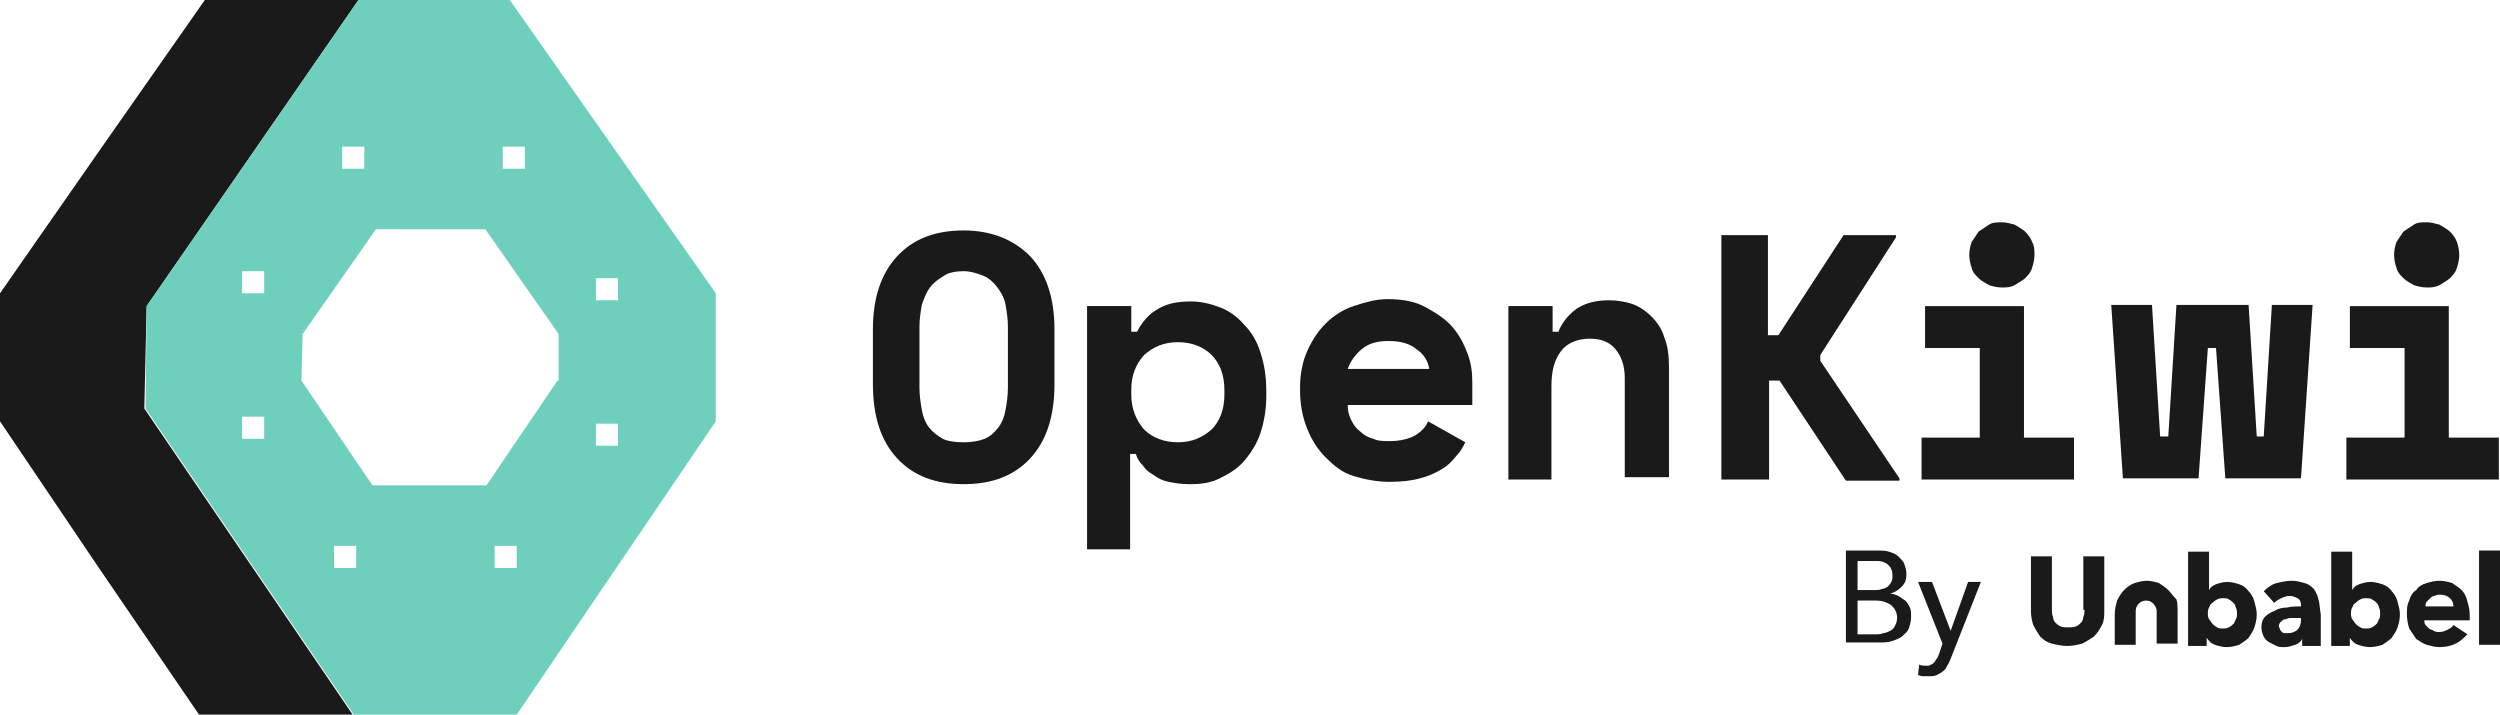 <?xml version="1.0" encoding="utf-8"?>
<!-- Generator: Adobe Illustrator 23.0.2, SVG Export Plug-In . SVG Version: 6.00 Build 0)  -->
<svg version="1.1" id="Layer_1" xmlns="http://www.w3.org/2000/svg" xmlns:xlink="http://www.w3.org/1999/xlink" x="0px" y="0px"
	 viewBox="0 0 214.8 61.4" style="enable-background:new 0 0 214.8 61.4;" xml:space="preserve">
<style type="text/css">
	.st0{fill:#1A1A1A;}
	.st1{display:none;}
	.st2{display:inline;fill:none;stroke:#E5E5E5;stroke-width:0.25;stroke-miterlimit:100;}
	.st3{display:inline;fill-rule:evenodd;clip-rule:evenodd;fill:none;stroke:#E5E5E5;stroke-width:0.25;stroke-miterlimit:100;}
	.st4{fill:none;stroke:#E5E5E5;stroke-width:0.25;stroke-miterlimit:100;}
	.st5{fill-rule:evenodd;clip-rule:evenodd;fill:none;stroke:#E5E5E5;stroke-width:0.25;stroke-miterlimit:100;}
	.st6{fill-rule:evenodd;clip-rule:evenodd;fill:#3843D0;}
	.st7{fill:none;stroke:#FFFFFF;stroke-width:0.25;stroke-miterlimit:100;}
	.st8{fill-rule:evenodd;clip-rule:evenodd;fill:none;stroke:#FFFFFF;stroke-width:0.25;stroke-miterlimit:100;}
	.st9{fill-rule:evenodd;clip-rule:evenodd;fill:#20BF55;stroke:#A55E00;stroke-width:3.7;stroke-miterlimit:10;}
	.st10{fill-rule:evenodd;clip-rule:evenodd;fill:#20BF55;}
	.st11{fill:#333333;}
	.st12{fill-rule:evenodd;clip-rule:evenodd;fill:#333333;}
	.st13{fill:#3843D0;}
	.st14{fill-rule:evenodd;clip-rule:evenodd;fill:none;stroke:#3843D0;stroke-width:3.7;stroke-miterlimit:10;}
	.st15{fill-rule:evenodd;clip-rule:evenodd;fill:#E5ECAA;}
	.st16{fill-rule:evenodd;clip-rule:evenodd;fill:none;stroke:#A55E00;stroke-width:3.7;stroke-miterlimit:10;}
	.st17{fill-rule:evenodd;clip-rule:evenodd;fill:#A55E00;}
	.st18{fill-rule:evenodd;clip-rule:evenodd;fill:#FFFFFF;}
	.st19{display:inline;fill:none;stroke:#FFFFFF;stroke-width:0.25;stroke-miterlimit:100;}
	.st20{display:inline;fill-rule:evenodd;clip-rule:evenodd;fill:none;stroke:#FFFFFF;stroke-width:0.25;stroke-miterlimit:100;}
	.st21{fill-rule:evenodd;clip-rule:evenodd;fill:#BCF33A;}
	.st22{fill-rule:evenodd;clip-rule:evenodd;fill:#4151CF;}
	.st23{fill:none;stroke:#3843D0;stroke-width:3.7;stroke-miterlimit:10;}
	.st24{display:inline;fill:none;stroke:#000000;stroke-width:3.7;stroke-miterlimit:10;}
	.st25{fill:#00C444;}
	.st26{fill-rule:evenodd;clip-rule:evenodd;fill:#00C444;stroke:#000000;stroke-width:3.7;stroke-miterlimit:10;}
	.st27{fill-rule:evenodd;clip-rule:evenodd;fill:none;stroke:#000000;stroke-width:3.7;stroke-miterlimit:10;}
	.st28{fill:none;stroke:#000000;stroke-width:3.7;stroke-miterlimit:10;}
	.st29{fill-rule:evenodd;clip-rule:evenodd;fill:#8CC605;}
	.st30{fill-rule:evenodd;clip-rule:evenodd;}
	.st31{fill-rule:evenodd;clip-rule:evenodd;fill:#79D5C5;}
	.st32{fill-rule:evenodd;clip-rule:evenodd;fill:#00C444;}
	.st33{fill:#6ECFBD;}
	.st34{fill:none;stroke:#6ECFBD;stroke-width:3.7;stroke-miterlimit:10;}
	.st35{display:inline;}
	.st36{fill:#8CC605;}
	.st37{fill:#A55E00;}
	.st38{fill:#E5ECAA;}
	.st39{display:inline;fill:#333333;}
	.st40{fill:#FFFFFF;}
	.st41{display:inline;fill:#6ECFBD;}
	.st42{fill-rule:evenodd;clip-rule:evenodd;fill:none;stroke:#6ECFBD;stroke-width:3.7;stroke-miterlimit:10;}
</style>
<polygon class="st0" points="12.4,35.1 30.3,61.4 17.1,61.4 8.5,48.8 0,36.2 0,25.2 8.5,13 17.6,0 30.8,0 12.6,26.3 "/>
<path class="st33" d="M43.8,0H30.8L12.6,26.3l-0.1,8.8l17.9,26.3h14l17.1-25.2v-11L43.8,0z M43.2,12.6h1.9v1.9h-1.9V12.6z
	 M29.4,12.6h1.9v1.9h-1.9V12.6z M22.7,37.7h-1.9v-1.9h1.9V37.7z M22.7,25.2h-1.9v-1.9h1.9V25.2z M30.6,48.8h-1.9v-1.9h1.9V48.8z
	 M44.4,48.8h-1.9v-1.9h1.9V48.8z M47.9,32.7l-6.1,9H32l-6.1-9l0.1-4l6.3-9h9.4l6.3,9V32.7z M53.1,38.3h-1.9v-1.9h1.9V38.3z
	 M53.1,25.8h-1.9v-1.9h1.9V25.8z"/>
<g>
	<path class="st0" d="M158.5,47.3h2.8c0.3,0,0.7,0,1,0.1c0.3,0.1,0.6,0.2,0.8,0.4c0.2,0.2,0.4,0.4,0.5,0.6c0.1,0.3,0.2,0.6,0.2,0.9
		c0,0.5-0.1,0.8-0.4,1.1c-0.3,0.3-0.6,0.5-1,0.6v0c0.2,0,0.5,0.1,0.7,0.2c0.2,0.1,0.4,0.3,0.6,0.4c0.2,0.2,0.3,0.4,0.4,0.6
		c0.1,0.2,0.1,0.5,0.1,0.8c0,0.4-0.1,0.7-0.2,1c-0.1,0.3-0.4,0.5-0.6,0.7c-0.3,0.2-0.6,0.3-0.9,0.4c-0.3,0.1-0.7,0.1-1.1,0.1h-2.8
		V47.3z M159.6,50.7h1.5c0.2,0,0.4,0,0.6-0.1c0.2,0,0.3-0.1,0.5-0.2c0.1-0.1,0.2-0.2,0.3-0.4c0.1-0.2,0.1-0.3,0.1-0.6
		c0-0.3-0.1-0.6-0.3-0.8c-0.2-0.2-0.5-0.4-1-0.4h-1.7V50.7z M159.6,54.5h1.6c0.2,0,0.4,0,0.6-0.1c0.2,0,0.4-0.1,0.6-0.2
		c0.2-0.1,0.3-0.2,0.4-0.4c0.1-0.2,0.2-0.4,0.2-0.7c0-0.5-0.2-0.8-0.5-1.1c-0.3-0.2-0.7-0.4-1.3-0.4h-1.6V54.5z"/>
	<path class="st0" d="M164.8,50h1.2l1.6,4.2h0l1.5-4.2h1.1l-2.6,6.6c-0.1,0.2-0.2,0.5-0.3,0.6c-0.1,0.2-0.2,0.4-0.4,0.5
		c-0.1,0.1-0.3,0.2-0.5,0.3c-0.2,0.1-0.4,0.1-0.7,0.1c-0.2,0-0.3,0-0.5,0c-0.2,0-0.3-0.1-0.4-0.1l0.1-0.9c0.2,0.1,0.4,0.1,0.6,0.1
		c0.2,0,0.3,0,0.4-0.1c0.1,0,0.2-0.1,0.3-0.2c0.1-0.1,0.1-0.2,0.2-0.3c0.1-0.1,0.1-0.2,0.2-0.4l0.3-0.9L164.8,50z"/>
	<rect x="213" y="47.3" class="st0" width="1.8" height="8.1"/>
	<path class="st0" d="M211.5,50.7c-0.2-0.2-0.5-0.4-0.8-0.6c-0.3-0.1-0.7-0.2-1.1-0.2c-0.4,0-0.8,0.1-1.1,0.2
		c-0.4,0.1-0.7,0.3-0.9,0.6c-0.3,0.2-0.5,0.5-0.6,0.9c-0.2,0.4-0.2,0.7-0.2,1.2c0,0.4,0.1,0.9,0.2,1.2c0.2,0.3,0.4,0.6,0.6,0.9
		c0.3,0.2,0.6,0.4,0.9,0.5c0.4,0.1,0.7,0.2,1.1,0.2c0.5,0,1-0.1,1.4-0.3c0.4-0.2,0.7-0.5,1-0.8l-1.2-0.8c-0.1,0.2-0.3,0.3-0.5,0.4
		c-0.2,0.1-0.4,0.2-0.7,0.2c-0.2,0-0.3,0-0.5-0.1c-0.1-0.1-0.3-0.1-0.4-0.2c-0.1-0.1-0.2-0.2-0.3-0.3c-0.1-0.1-0.1-0.3-0.1-0.4
		l3.9,0c0-0.1,0-0.1,0-0.2v-0.2c0-0.5-0.1-0.9-0.2-1.2C211.9,51.2,211.7,50.9,211.5,50.7z M208.4,52.1c0-0.1,0-0.3,0.1-0.4
		c0.1-0.1,0.2-0.2,0.3-0.3c0.1-0.1,0.2-0.2,0.4-0.2c0.1-0.1,0.3-0.1,0.5-0.1c0.3,0,0.6,0.1,0.8,0.3c0.2,0.2,0.3,0.4,0.3,0.7H208.4z"
		/>
	<path class="st0" d="M205.5,50.8c-0.2-0.3-0.5-0.5-0.8-0.6c-0.3-0.1-0.7-0.2-1-0.2c-0.4,0-0.7,0.1-1,0.2c-0.3,0.1-0.5,0.3-0.6,0.5
		h0l0-3.3h-1.8v8.1h1.6l0-0.7h0c0.2,0.3,0.4,0.5,0.7,0.6c0.3,0.1,0.7,0.2,1,0.2c0.4,0,0.8-0.1,1.1-0.2c0.3-0.2,0.6-0.4,0.8-0.6
		c0.2-0.3,0.4-0.6,0.5-0.9c0.1-0.3,0.2-0.7,0.2-1.1c0-0.4-0.1-0.7-0.2-1.1C205.9,51.3,205.7,51,205.5,50.8z M204.4,53.2
		c-0.1,0.2-0.1,0.3-0.2,0.4c-0.1,0.1-0.2,0.2-0.4,0.3c-0.2,0.1-0.3,0.1-0.5,0.1c-0.2,0-0.4,0-0.5-0.1c-0.2-0.1-0.3-0.2-0.4-0.3
		c-0.1-0.1-0.2-0.3-0.3-0.4c-0.1-0.2-0.1-0.3-0.1-0.5c0-0.2,0-0.3,0.1-0.5c0.1-0.2,0.1-0.3,0.3-0.4c0.1-0.1,0.2-0.2,0.4-0.3
		c0.2-0.1,0.3-0.1,0.5-0.1c0.2,0,0.4,0,0.5,0.1c0.2,0.1,0.3,0.2,0.4,0.3c0.1,0.1,0.2,0.3,0.2,0.4c0.1,0.2,0.1,0.3,0.1,0.5
		C204.5,52.9,204.5,53.1,204.4,53.2z"/>
	<path class="st0" d="M199.2,51.5c-0.1-0.4-0.2-0.6-0.4-0.9c-0.2-0.2-0.4-0.4-0.8-0.5c-0.3-0.1-0.7-0.2-1.1-0.2
		c-0.4,0-0.9,0.1-1.3,0.2c-0.4,0.1-0.8,0.4-1.1,0.7l0.9,1c0.2-0.2,0.4-0.3,0.6-0.4c0.2-0.1,0.5-0.2,0.7-0.2c0.3,0,0.5,0.1,0.7,0.2
		c0.2,0.1,0.3,0.3,0.3,0.6v0.1c-0.4,0-0.8,0-1.2,0.1c-0.4,0-0.8,0.1-1.1,0.3c-0.3,0.1-0.6,0.3-0.8,0.5c-0.2,0.2-0.3,0.5-0.3,0.9
		c0,0.3,0.1,0.6,0.2,0.8c0.1,0.2,0.3,0.4,0.5,0.5c0.2,0.1,0.4,0.2,0.6,0.3c0.2,0.1,0.4,0.1,0.7,0.1c0.3,0,0.6-0.1,0.9-0.2
		c0.3-0.1,0.5-0.3,0.6-0.5h0l0,0.6h1.6l0-2.7C199.3,52.2,199.3,51.8,199.2,51.5z M197.7,53.3c0,0.3-0.1,0.6-0.3,0.8
		c-0.2,0.2-0.5,0.3-0.8,0.3c-0.1,0-0.2,0-0.3,0c-0.1,0-0.2,0-0.2-0.1c-0.1,0-0.1-0.1-0.2-0.2c0-0.1-0.1-0.2-0.1-0.3
		c0-0.2,0.1-0.3,0.2-0.4c0.1-0.1,0.2-0.2,0.4-0.2c0.2-0.1,0.3-0.1,0.5-0.1c0.2,0,0.4,0,0.6,0l0.2,0L197.7,53.3z"/>
	<path class="st0" d="M193.2,50.8c-0.2-0.3-0.5-0.5-0.8-0.6c-0.3-0.1-0.7-0.2-1-0.2c-0.4,0-0.7,0.1-1,0.2c-0.3,0.1-0.5,0.3-0.6,0.5
		h0l0-3.3l-1.8,0v8.1h1.6l0-0.7h0c0.2,0.3,0.4,0.5,0.7,0.6c0.3,0.1,0.7,0.2,1,0.2c0.4,0,0.8-0.1,1.1-0.2c0.3-0.2,0.6-0.4,0.8-0.6
		c0.2-0.3,0.4-0.6,0.5-0.9c0.1-0.3,0.2-0.7,0.2-1.1c0-0.4-0.1-0.7-0.2-1.1C193.6,51.3,193.4,51,193.2,50.8z M192.1,53.2
		c-0.1,0.2-0.1,0.3-0.2,0.4c-0.1,0.1-0.2,0.2-0.4,0.3c-0.2,0.1-0.3,0.1-0.5,0.1c-0.2,0-0.4,0-0.5-0.1c-0.2-0.1-0.3-0.2-0.4-0.3
		c-0.1-0.1-0.2-0.3-0.3-0.4c-0.1-0.2-0.1-0.3-0.1-0.5c0-0.2,0-0.3,0.1-0.5c0.1-0.2,0.1-0.3,0.3-0.4c0.1-0.1,0.2-0.2,0.4-0.3
		c0.2-0.1,0.3-0.1,0.5-0.1c0.2,0,0.4,0,0.5,0.1c0.2,0.1,0.3,0.2,0.4,0.3c0.1,0.1,0.2,0.3,0.2,0.4c0.1,0.2,0.1,0.3,0.1,0.5
		C192.2,52.9,192.2,53.1,192.1,53.2z"/>
	<path class="st0" d="M186.3,50.7c-0.2-0.2-0.5-0.4-0.8-0.6c-0.3-0.1-0.7-0.2-1-0.2c-0.4,0-0.8,0.1-1.1,0.2
		c-0.3,0.1-0.6,0.3-0.9,0.6c-0.2,0.2-0.4,0.5-0.6,0.9c-0.1,0.4-0.2,0.7-0.2,1.2l0,2.6h1.8l0-2.9c0-0.5,0.4-0.9,0.9-0.9
		c0.5,0,0.8,0.4,0.9,0.8c0,0,0,2.9,0,2.9h1.8v-2.2c0-0.1,0-0.1,0-0.2v-0.2c0-0.5,0-0.9-0.1-1.2C186.7,51.2,186.5,50.9,186.3,50.7z"
		/>
	<path class="st0" d="M179.1,52.4c0,0.2,0,0.4-0.1,0.6c0,0.2-0.1,0.4-0.2,0.5c-0.1,0.1-0.3,0.3-0.4,0.3c-0.2,0.1-0.4,0.1-0.7,0.1
		c-0.3,0-0.5,0-0.7-0.1c-0.2-0.1-0.3-0.2-0.4-0.3c-0.1-0.1-0.2-0.3-0.2-0.5c-0.1-0.2-0.1-0.4-0.1-0.6v-4.6h-1.8v4.7
		c0,0.5,0.1,0.9,0.2,1.2c0.2,0.4,0.4,0.7,0.6,1c0.3,0.3,0.6,0.5,1,0.6c0.4,0.1,0.9,0.2,1.3,0.2c0.5,0,0.9-0.1,1.3-0.2
		c0.4-0.2,0.7-0.4,1-0.6c0.3-0.3,0.5-0.6,0.7-1c0.2-0.4,0.2-0.8,0.2-1.2l0-4.7h-1.8V52.4z"/>
</g>
<g>
	<path class="st0" d="M75,28.3c0-2.7,0.7-4.8,2.1-6.3c1.4-1.5,3.3-2.2,5.7-2.2s4.3,0.8,5.7,2.2c1.4,1.5,2.1,3.6,2.1,6.3V33
		c0,2.8-0.7,4.9-2.1,6.4c-1.4,1.5-3.3,2.2-5.7,2.2s-4.3-0.7-5.7-2.2C75.7,37.9,75,35.8,75,33V28.3z M82.8,38c0.7,0,1.3-0.1,1.8-0.3
		c0.5-0.2,0.9-0.6,1.2-1c0.3-0.4,0.5-0.9,0.6-1.5s0.2-1.2,0.2-1.9v-5.2c0-0.7-0.1-1.3-0.2-1.9c-0.1-0.6-0.4-1.1-0.7-1.5
		c-0.3-0.4-0.7-0.8-1.2-1c-0.5-0.2-1.1-0.4-1.7-0.4s-1.3,0.1-1.7,0.4c-0.5,0.3-0.9,0.6-1.2,1c-0.3,0.4-0.5,0.9-0.7,1.5
		c-0.1,0.6-0.2,1.2-0.2,1.9v5.2c0,0.7,0.1,1.3,0.2,1.9s0.3,1.1,0.6,1.5s0.7,0.7,1.2,1C81.4,37.9,82,38,82.8,38z"/>
	<path class="st0" d="M97.2,47.2h-3.8V26.3h3.8v2.2h0.5c0.4-0.8,1-1.5,1.7-1.9c0.8-0.5,1.7-0.7,2.9-0.7c0.9,0,1.7,0.2,2.5,0.5
		c0.8,0.3,1.5,0.8,2.1,1.5c0.6,0.6,1.1,1.4,1.4,2.4c0.3,0.9,0.5,2,0.5,3.2V34c0,1.2-0.2,2.3-0.5,3.2c-0.3,0.9-0.8,1.7-1.4,2.4
		c-0.6,0.7-1.3,1.1-2.1,1.5s-1.6,0.5-2.6,0.5c-0.7,0-1.3-0.1-1.8-0.2s-0.9-0.3-1.3-0.6c-0.4-0.2-0.7-0.5-0.9-0.8
		c-0.3-0.3-0.5-0.6-0.6-1h-0.5V47.2z M101.2,38c1.2,0,2.1-0.4,2.9-1.1c0.7-0.7,1.1-1.7,1.1-3v-0.4c0-1.3-0.4-2.3-1.1-3
		c-0.7-0.7-1.7-1.1-2.9-1.1s-2.1,0.4-2.9,1.1c-0.7,0.8-1.1,1.7-1.1,3v0.4c0,1.2,0.4,2.2,1.1,3C99,37.6,100,38,101.2,38z"/>
	<path class="st0" d="M115.8,34.9c0,0.4,0.1,0.8,0.3,1.2c0.2,0.4,0.4,0.7,0.8,1c0.3,0.3,0.7,0.5,1.1,0.6c0.4,0.2,0.9,0.2,1.4,0.2
		c0.9,0,1.7-0.2,2.2-0.5s0.9-0.7,1.1-1.2l3.2,1.8c-0.2,0.4-0.4,0.8-0.8,1.2c-0.3,0.4-0.7,0.8-1.2,1.1s-1.1,0.6-1.9,0.8
		c-0.7,0.2-1.6,0.3-2.6,0.3c-1.1,0-2.1-0.2-3.1-0.5s-1.7-0.9-2.4-1.6s-1.2-1.5-1.6-2.5c-0.4-1-0.6-2.1-0.6-3.3v-0.2
		c0-1.1,0.2-2.2,0.6-3.1c0.4-0.9,0.9-1.7,1.6-2.4s1.5-1.2,2.4-1.5s1.9-0.6,2.9-0.6c1.3,0,2.4,0.2,3.3,0.7c0.9,0.5,1.7,1,2.3,1.7
		c0.6,0.7,1,1.5,1.3,2.3s0.4,1.6,0.4,2.4v2H115.8z M119.3,29.3c-1,0-1.7,0.2-2.3,0.7c-0.6,0.5-1,1.1-1.2,1.7h7
		c-0.1-0.7-0.5-1.3-1.1-1.7C121.1,29.5,120.3,29.3,119.3,29.3z"/>
	<path class="st0" d="M133.4,41.2h-3.8V26.3h3.8v2.2h0.5c0.3-0.8,0.9-1.5,1.6-2c0.8-0.5,1.7-0.7,2.7-0.7c0.7,0,1.4,0.1,2,0.3
		c0.6,0.2,1.2,0.6,1.7,1.1c0.5,0.5,0.9,1.1,1.1,1.8c0.3,0.7,0.4,1.6,0.4,2.6v9.4h-3.8v-8.5c0-1.1-0.3-1.9-0.8-2.5
		c-0.5-0.6-1.2-0.9-2.2-0.9c-1.1,0-2,0.4-2.5,1.1c-0.6,0.8-0.8,1.8-0.8,3V41.2z"/>
	<path class="st0" d="M151.9,41.2h-4v-21h4v8.6h0.9l5.6-8.6h4.5v0.2l-6.5,10.1v0.5l6.8,10.1v0.2h-4.6l-5.7-8.6h-0.9V41.2z"/>
	<path class="st0" d="M165.1,37.6h5v-7.7h-4.7v-3.6h8.5v11.3h4.3v3.6h-13.1V37.6z M174.8,21.9c0,0.4-0.1,0.8-0.2,1.1
		c-0.1,0.4-0.4,0.7-0.6,0.9s-0.6,0.4-0.9,0.6c-0.4,0.2-0.7,0.2-1.1,0.2c-0.4,0-0.8-0.1-1.1-0.2c-0.3-0.2-0.6-0.3-0.9-0.6
		s-0.5-0.5-0.6-0.9c-0.1-0.3-0.2-0.7-0.2-1.1c0-0.4,0.1-0.8,0.2-1.1c0.2-0.3,0.4-0.6,0.6-0.9c0.3-0.2,0.6-0.4,0.9-0.6
		c0.3-0.2,0.7-0.2,1.1-0.2c0.4,0,0.7,0.1,1.1,0.2c0.3,0.2,0.7,0.4,0.9,0.6c0.3,0.3,0.5,0.6,0.6,0.9
		C174.8,21.1,174.8,21.5,174.8,21.9z"/>
	<path class="st0" d="M194.5,37.5l0.7-11.3h3.5l-1,14.9h-6.5l-0.8-11.2h-0.7l-0.8,11.2h-6.5l-1-14.9h3.5l0.7,11.3h0.7l0.7-11.3h6.2
		l0.7,11.3"/>
	<path class="st0" d="M201.6,37.6h5v-7.7h-4.7v-3.6h8.5v11.3h4.3v3.6h-13.1V37.6z M211.3,21.9c0,0.4-0.1,0.8-0.2,1.1
		c-0.1,0.4-0.4,0.7-0.6,0.9s-0.6,0.4-0.9,0.6c-0.4,0.2-0.7,0.2-1.1,0.2c-0.4,0-0.8-0.1-1.1-0.2c-0.3-0.2-0.6-0.3-0.9-0.6
		s-0.5-0.5-0.6-0.9c-0.1-0.3-0.2-0.7-0.2-1.1c0-0.4,0.1-0.8,0.2-1.1c0.2-0.3,0.4-0.6,0.6-0.9c0.3-0.2,0.6-0.4,0.9-0.6
		c0.3-0.2,0.7-0.2,1.1-0.2c0.4,0,0.7,0.1,1.1,0.2c0.3,0.2,0.7,0.4,0.9,0.6c0.3,0.3,0.5,0.6,0.6,0.9
		C211.2,21.1,211.3,21.5,211.3,21.9z"/>
</g>
</svg>
